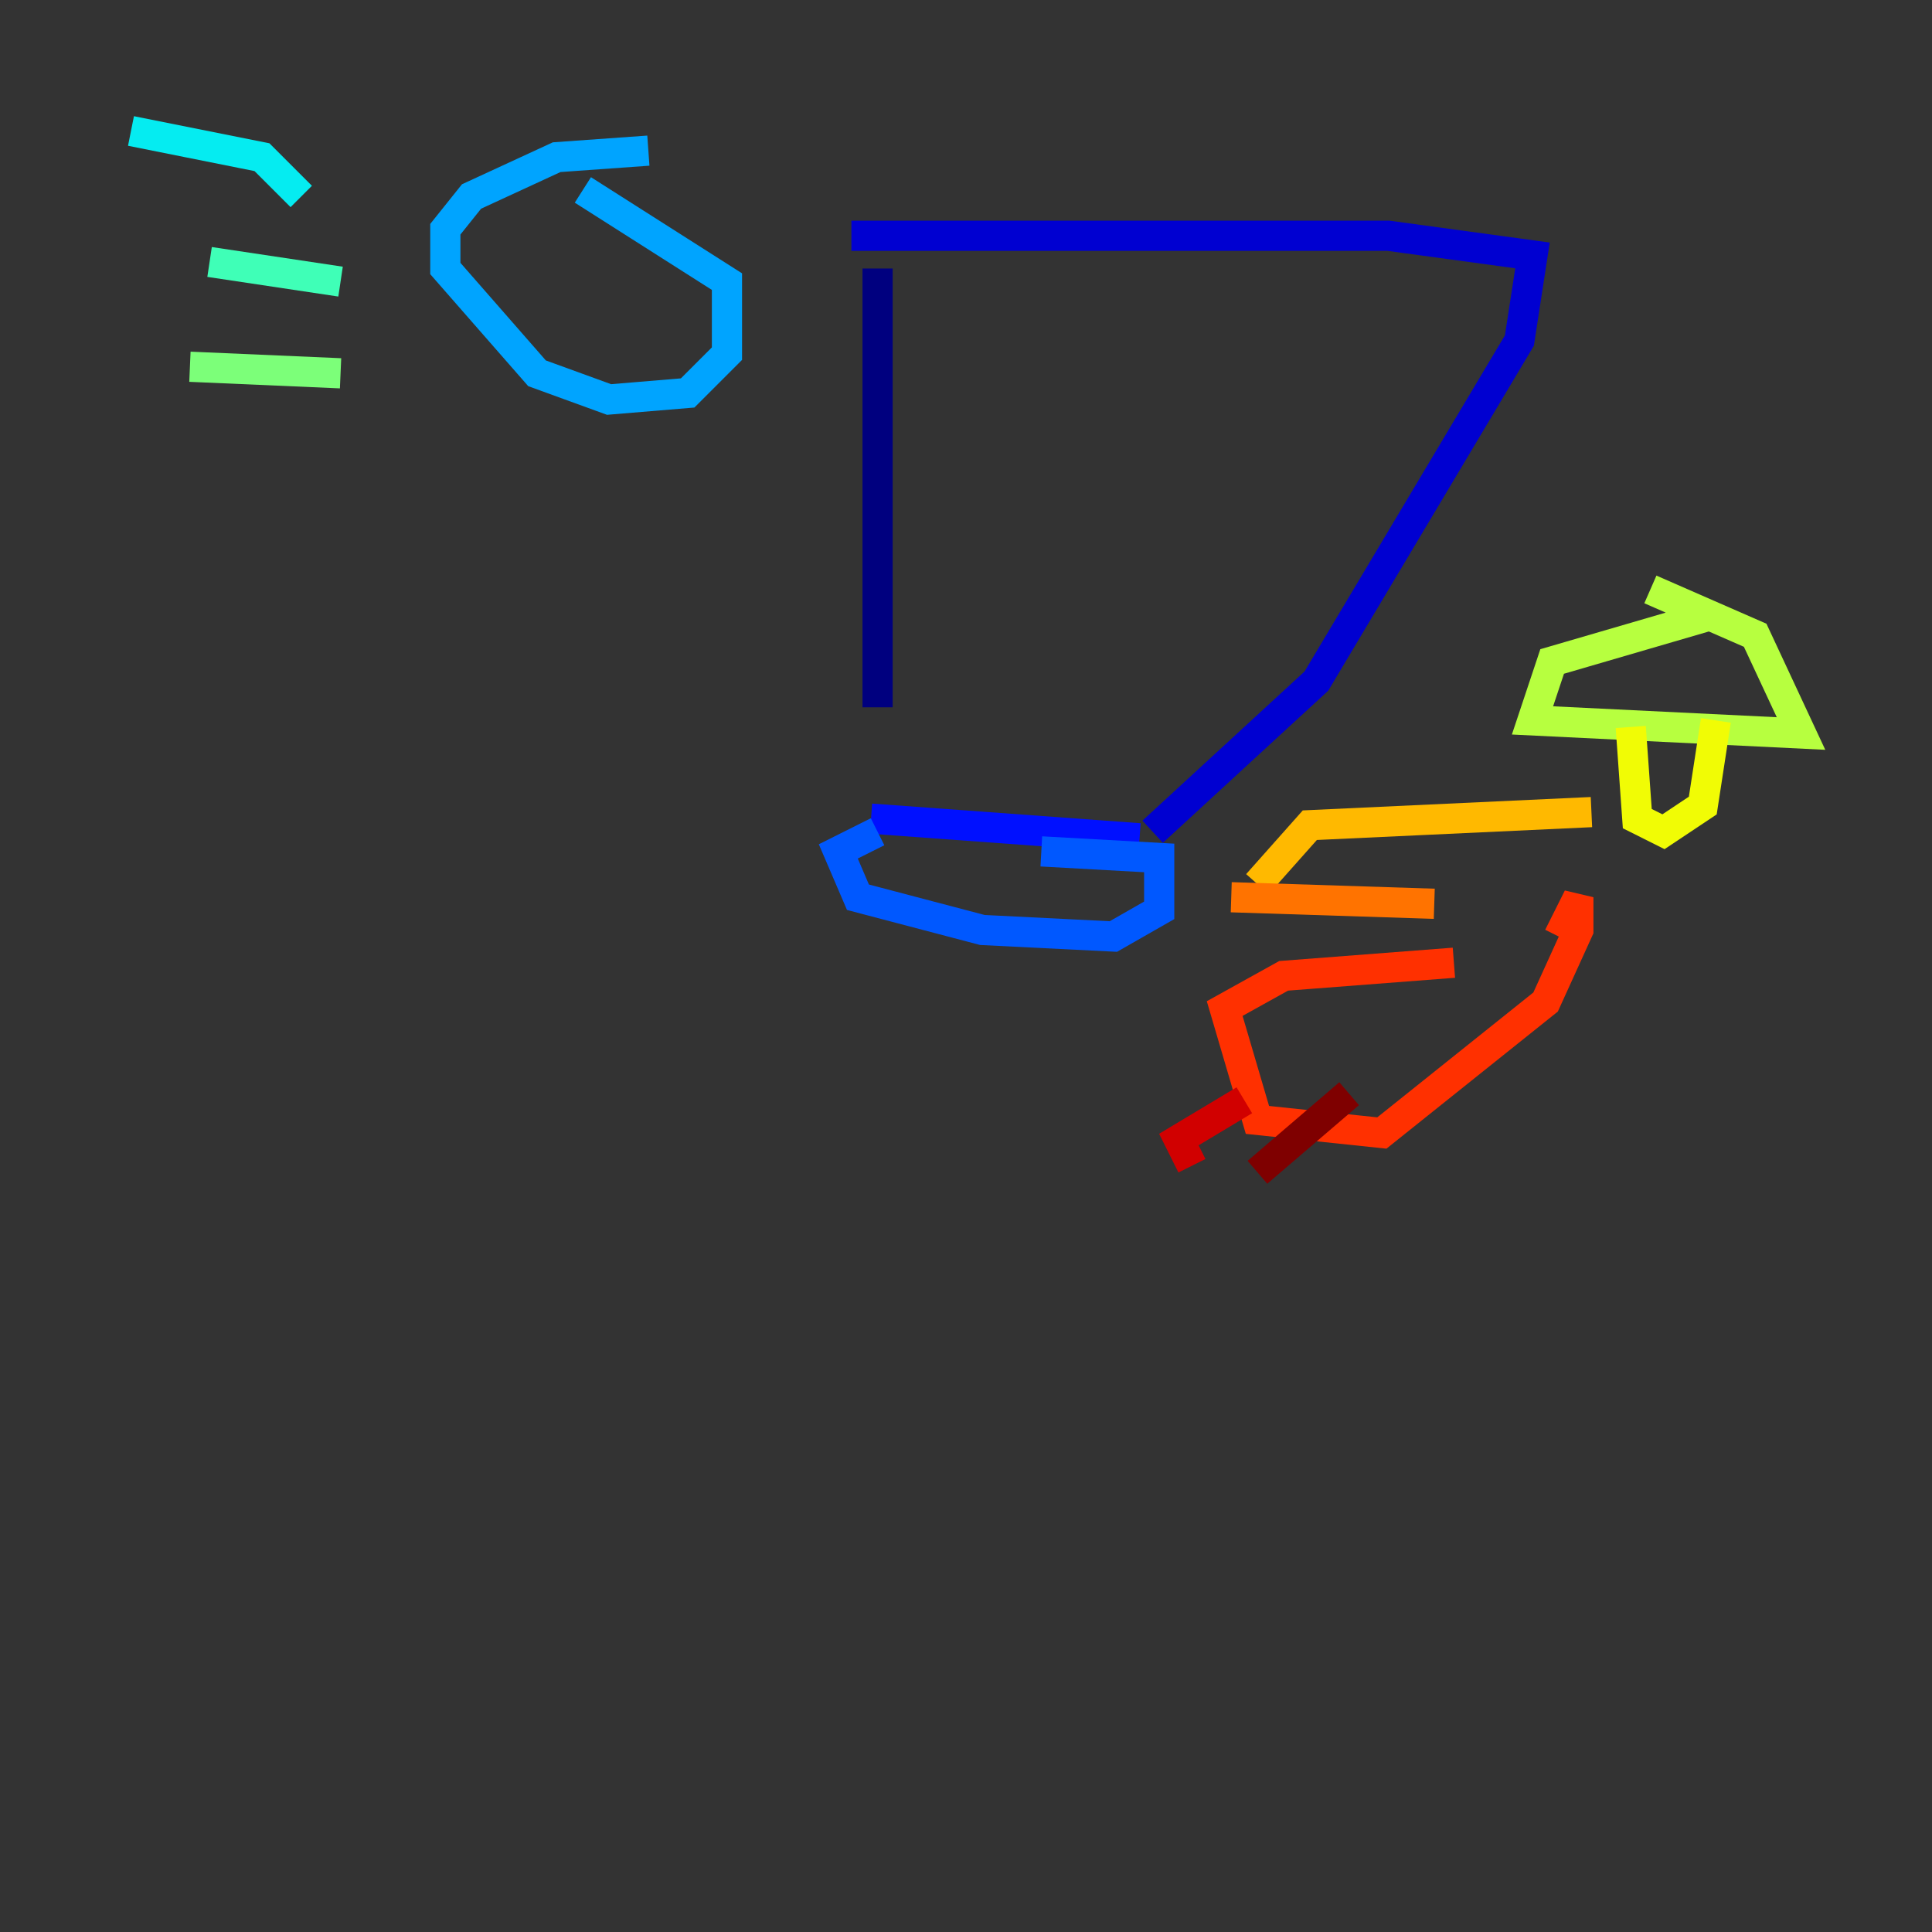 <?xml version="1.0" encoding="utf-8" ?>
<svg baseProfile="tiny" height="128" version="1.2" viewBox="0,0,128,128" width="128" xmlns="http://www.w3.org/2000/svg" xmlns:ev="http://www.w3.org/2001/xml-events" xmlns:xlink="http://www.w3.org/1999/xlink"><rect x="0" y="0" width="128" height="128" fill="#333333" stroke="none"/><defs /><polyline fill="none" points="58.142,17.79 58.142,46.861" stroke="#00007f" stroke-width="2" /><polyline fill="none" points="56.407,15.62 91.986,15.62 101.532,16.922 100.664,22.563 87.214,45.125 76.366,55.105" stroke="#0000d1" stroke-width="2" /><polyline fill="none" points="57.709,54.237 75.498,55.539" stroke="#0010ff" stroke-width="2" /><polyline fill="none" points="58.142,55.105 55.539,56.407 56.841,59.444 65.085,61.614 73.763,62.047 76.8,60.312 76.8,56.841 68.99,56.407" stroke="#0058ff" stroke-width="2" /><polyline fill="none" points="42.956,9.98 36.881,10.414 31.241,13.017 29.505,15.186 29.505,17.79 35.58,24.732 40.352,26.468 45.559,26.034 48.163,23.43 48.163,18.658 38.617,12.583" stroke="#00a4ff" stroke-width="2" /><polyline fill="none" points="8.678,8.678 17.356,10.414 19.959,13.017" stroke="#05ecf1" stroke-width="2" /><polyline fill="none" points="13.885,17.356 22.563,18.658" stroke="#3fffb7" stroke-width="2" /><polyline fill="none" points="12.583,24.298 22.563,24.732" stroke="#7cff79" stroke-width="2" /><polyline fill="none" points="113.248,40.786 102.834,43.824 101.532,47.729 119.322,48.597 116.285,42.088 109.342,39.051" stroke="#b7ff3f" stroke-width="2" /><polyline fill="none" points="108.041,48.163 108.475,54.237 110.21,55.105 112.814,53.37 113.681,47.729" stroke="#f1fc05" stroke-width="2" /><polyline fill="none" points="105.437,53.803 86.78,54.671 83.308,58.576" stroke="#ffb900" stroke-width="2" /><polyline fill="none" points="95.024,59.878 81.573,59.444" stroke="#ff7300" stroke-width="2" /><polyline fill="none" points="96.325,63.783 85.044,64.651 81.139,66.82 83.308,74.197 91.552,75.064 102.4,66.386 104.57,61.614 104.57,59.444 103.268,62.047" stroke="#ff3000" stroke-width="2" /><polyline fill="none" points="82.441,72.895 78.102,75.498 78.969,77.234" stroke="#d10000" stroke-width="2" /><polyline fill="none" points="89.383,72.461 83.308,77.668" stroke="#7f0000" stroke-width="2" /></svg>